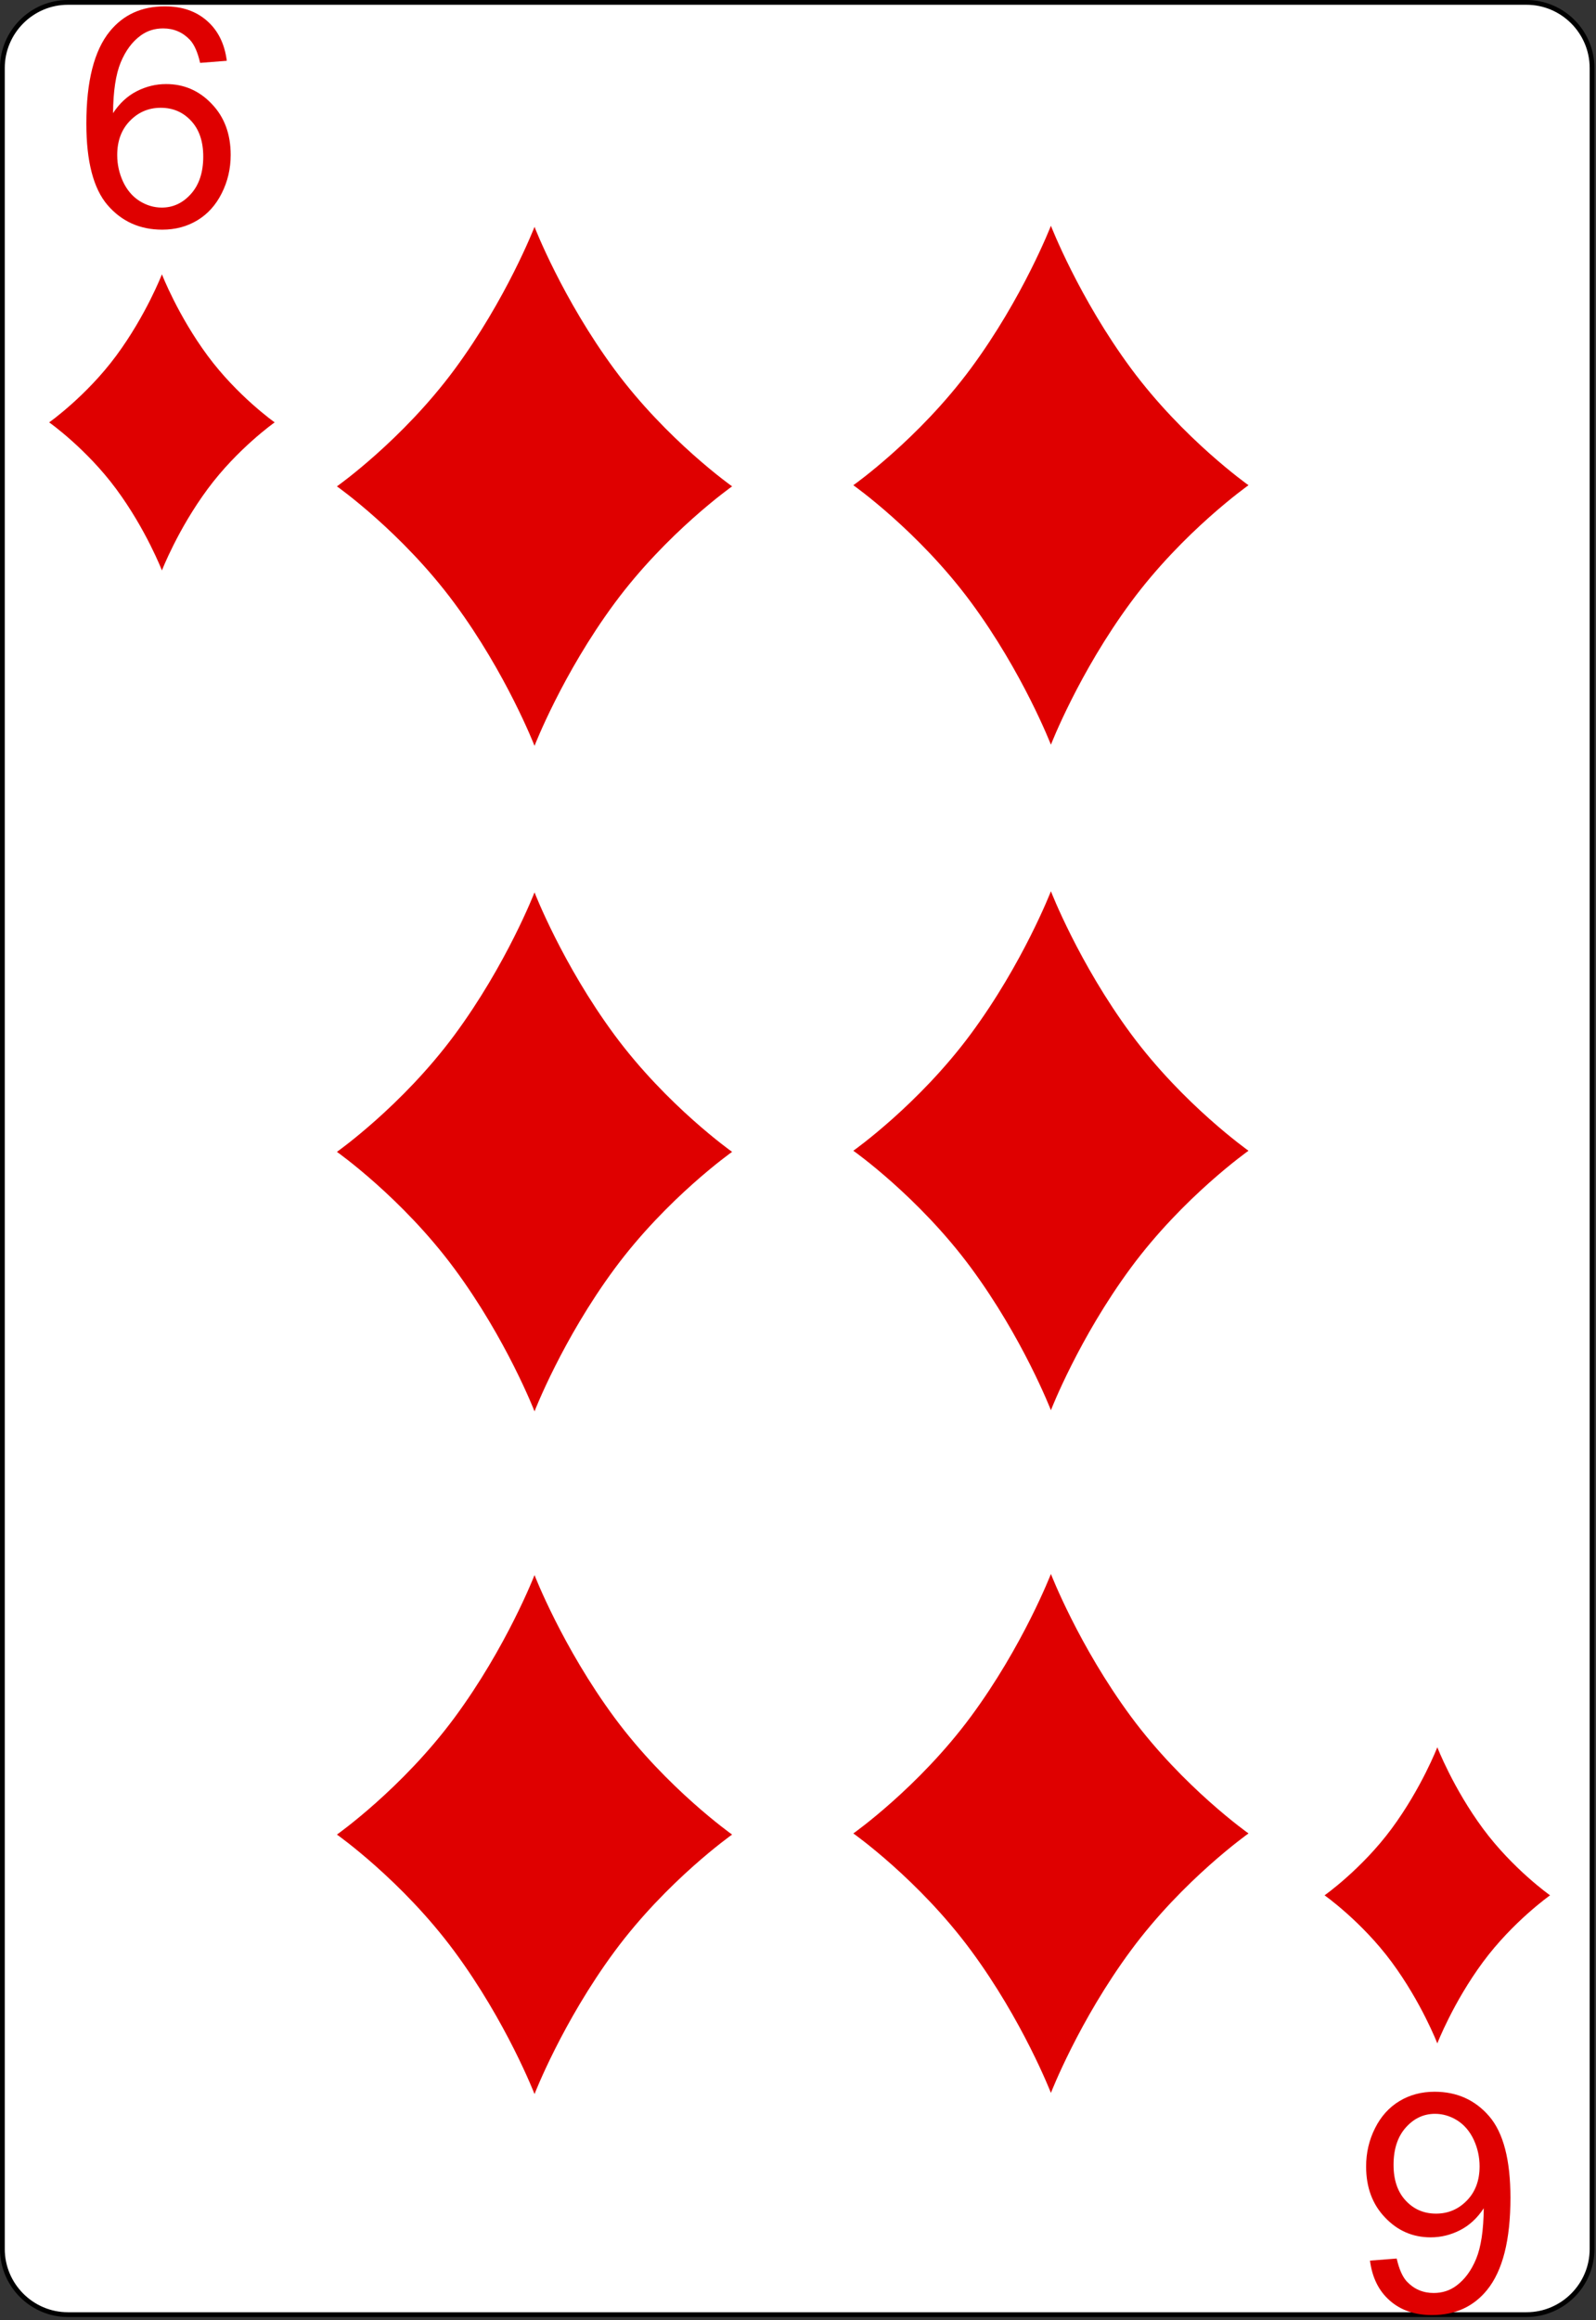 <svg width="223" height="324" viewBox="0 0 223 324" fill="none" xmlns="http://www.w3.org/2000/svg">
<rect x="0" y="0" width="223" height="324" fill="#333333" stroke="none"/>
<g clip-path="url(#clip0_7_1987)">
<path d="M222.449 314.064C222.449 319.1 218.333 323.223 213.288 323.223H9.481C4.448 323.223 0.333 319.1 0.333 314.064V9.493C0.333 4.457 4.448 0.333 9.481 0.333H213.288C218.333 0.333 222.449 4.457 222.449 9.493V314.064Z" fill="white" stroke="black" stroke-width="0.667"/>
<path d="M31.69 8.489L27.961 8.78C27.628 7.308 27.155 6.239 26.544 5.572C25.53 4.502 24.28 3.968 22.794 3.968C21.6 3.968 20.551 4.301 19.648 4.968C18.468 5.829 17.537 7.086 16.857 8.739C16.176 10.391 15.822 12.745 15.794 15.801C16.697 14.426 17.801 13.405 19.107 12.739C20.412 12.072 21.78 11.739 23.211 11.739C25.711 11.739 27.836 12.662 29.586 14.509C31.35 16.343 32.232 18.718 32.232 21.634C32.232 23.551 31.815 25.336 30.982 26.988C30.162 28.627 29.03 29.884 27.586 30.759C26.142 31.634 24.503 32.072 22.669 32.072C19.544 32.072 16.996 30.926 15.023 28.634C13.051 26.329 12.065 22.537 12.065 17.259C12.065 11.357 13.155 7.065 15.336 4.384C17.239 2.051 19.801 0.884 23.023 0.884C25.426 0.884 27.392 1.558 28.919 2.905C30.461 4.252 31.384 6.114 31.69 8.489ZM16.378 21.655C16.378 22.947 16.648 24.183 17.19 25.363C17.746 26.544 18.517 27.447 19.503 28.072C20.489 28.683 21.523 28.988 22.607 28.988C24.19 28.988 25.551 28.35 26.69 27.072C27.829 25.794 28.398 24.058 28.398 21.863C28.398 19.752 27.836 18.093 26.711 16.884C25.586 15.662 24.169 15.051 22.461 15.051C20.767 15.051 19.329 15.662 18.148 16.884C16.968 18.093 16.378 19.683 16.378 21.655Z" fill="#DF0000"/>
<path d="M191.421 315.683L195.15 315.391C195.484 316.863 195.956 317.933 196.567 318.599C197.581 319.669 198.831 320.203 200.317 320.203C201.512 320.203 202.56 319.87 203.463 319.203C204.643 318.342 205.574 317.085 206.255 315.433C206.935 313.78 207.289 311.426 207.317 308.37C206.414 309.745 205.31 310.766 204.005 311.433C202.699 312.099 201.331 312.433 199.9 312.433C197.4 312.433 195.275 311.509 193.525 309.662C191.762 307.828 190.88 305.453 190.88 302.537C190.88 300.62 191.296 298.835 192.13 297.183C192.949 295.544 194.081 294.287 195.525 293.412C196.97 292.537 198.609 292.099 200.442 292.099C203.567 292.099 206.116 293.245 208.088 295.537C210.06 297.842 211.046 301.634 211.046 306.912C211.046 312.815 209.956 317.106 207.775 319.787C205.873 322.12 203.31 323.287 200.088 323.287C197.685 323.287 195.72 322.613 194.192 321.266C192.65 319.919 191.727 318.058 191.421 315.683ZM206.734 302.516C206.734 301.224 206.463 299.988 205.921 298.808C205.366 297.627 204.595 296.724 203.609 296.099C202.623 295.488 201.588 295.183 200.505 295.183C198.921 295.183 197.56 295.822 196.421 297.099C195.282 298.377 194.713 300.113 194.713 302.308C194.713 304.419 195.275 306.078 196.4 307.287C197.525 308.509 198.942 309.12 200.65 309.12C202.345 309.12 203.782 308.509 204.963 307.287C206.143 306.078 206.734 304.488 206.734 302.516Z" fill="#DF0000"/>
<path d="M29.011 49.676C24.842 44.037 22.624 38.305 22.624 38.305C22.624 38.305 20.406 44.037 16.237 49.676C12.067 55.314 6.87 58.982 6.87 58.982C6.87 58.982 12.067 62.647 16.237 68.289C20.406 73.927 22.624 79.658 22.624 79.658C22.624 79.658 24.842 73.927 29.011 68.289C33.182 62.647 38.378 58.982 38.378 58.982C38.378 58.982 33.182 55.314 29.011 49.676Z" fill="#DF0000"/>
<path d="M207.215 255.366C203.046 249.726 200.828 243.995 200.828 243.995C200.828 243.995 198.61 249.726 194.441 255.366C190.27 261.004 185.074 264.671 185.074 264.671C185.074 264.671 190.27 268.337 194.441 273.978C198.61 279.616 200.828 285.348 200.828 285.348C200.828 285.348 203.046 279.616 207.215 273.978C211.385 268.337 216.582 264.671 216.582 264.671C216.582 264.671 211.385 261.004 207.215 255.366Z" fill="#DF0000"/>
<path d="M158.031 239.722C150.725 229.838 146.838 219.793 146.838 219.793C146.838 219.793 142.951 229.838 135.646 239.722C128.336 249.602 119.23 256.029 119.23 256.029C119.23 256.029 128.336 262.453 135.646 272.34C142.951 282.22 146.838 292.265 146.838 292.265C146.838 292.265 150.725 282.22 158.031 272.34C165.341 262.453 174.447 256.029 174.447 256.029C174.447 256.029 165.341 249.602 158.031 239.722Z" fill="#DF0000"/>
<path d="M158.031 51.452C150.725 41.568 146.838 31.523 146.838 31.523C146.838 31.523 142.951 41.568 135.646 51.452C128.336 61.332 119.23 67.759 119.23 67.759C119.23 67.759 128.336 74.183 135.646 84.07C142.951 93.951 146.838 103.995 146.838 103.995C146.838 103.995 150.725 93.951 158.031 84.07C165.341 74.183 174.447 67.759 174.447 67.759C174.447 67.759 165.341 61.332 158.031 51.452Z" fill="#DF0000"/>
<path d="M158.031 144.386C150.725 134.503 146.838 124.458 146.838 124.458C146.838 124.458 142.951 134.503 135.646 144.386C128.336 154.267 119.23 160.694 119.23 160.694C119.23 160.694 128.336 167.117 135.646 177.005C142.951 186.885 146.838 196.93 146.838 196.93C146.838 196.93 150.725 186.885 158.031 177.005C165.341 167.117 174.447 160.694 174.447 160.694C174.447 160.694 165.341 154.267 158.031 144.386Z" fill="#DF0000"/>
<path d="M85.877 239.879C78.572 229.996 74.685 219.951 74.685 219.951C74.685 219.951 70.798 229.996 63.492 239.879C56.182 249.76 47.076 256.187 47.076 256.187C47.076 256.187 56.182 262.61 63.492 272.498C70.798 282.378 74.685 292.423 74.685 292.423C74.685 292.423 78.572 282.378 85.877 272.498C93.187 262.61 102.293 256.187 102.293 256.187C102.293 256.187 93.187 249.76 85.877 239.879Z" fill="#DF0000"/>
<path d="M85.877 51.61C78.572 41.726 74.685 31.681 74.685 31.681C74.685 31.681 70.798 41.726 63.492 51.61C56.182 61.49 47.076 67.917 47.076 67.917C47.076 67.917 56.182 74.341 63.492 84.228C70.798 94.108 74.685 104.153 74.685 104.153C74.685 104.153 78.572 94.108 85.877 84.228C93.187 74.341 102.293 67.917 102.293 67.917C102.293 67.917 93.187 61.49 85.877 51.61Z" fill="#DF0000"/>
<path d="M85.877 144.544C78.572 134.66 74.685 124.615 74.685 124.615C74.685 124.615 70.798 134.66 63.492 144.544C56.182 154.424 47.076 160.851 47.076 160.851C47.076 160.851 56.182 167.275 63.492 177.162C70.798 187.042 74.685 197.087 74.685 197.087C74.685 197.087 78.572 187.042 85.877 177.162C93.187 167.275 102.293 160.851 102.293 160.851C102.293 160.851 93.187 154.424 85.877 144.544Z" fill="#DF0000"/>
</g>
<defs>
<clipPath id="clip0_7_1987">
<rect width="222.783" height="323.556" fill="white"/>
</clipPath>
</defs>
</svg>
